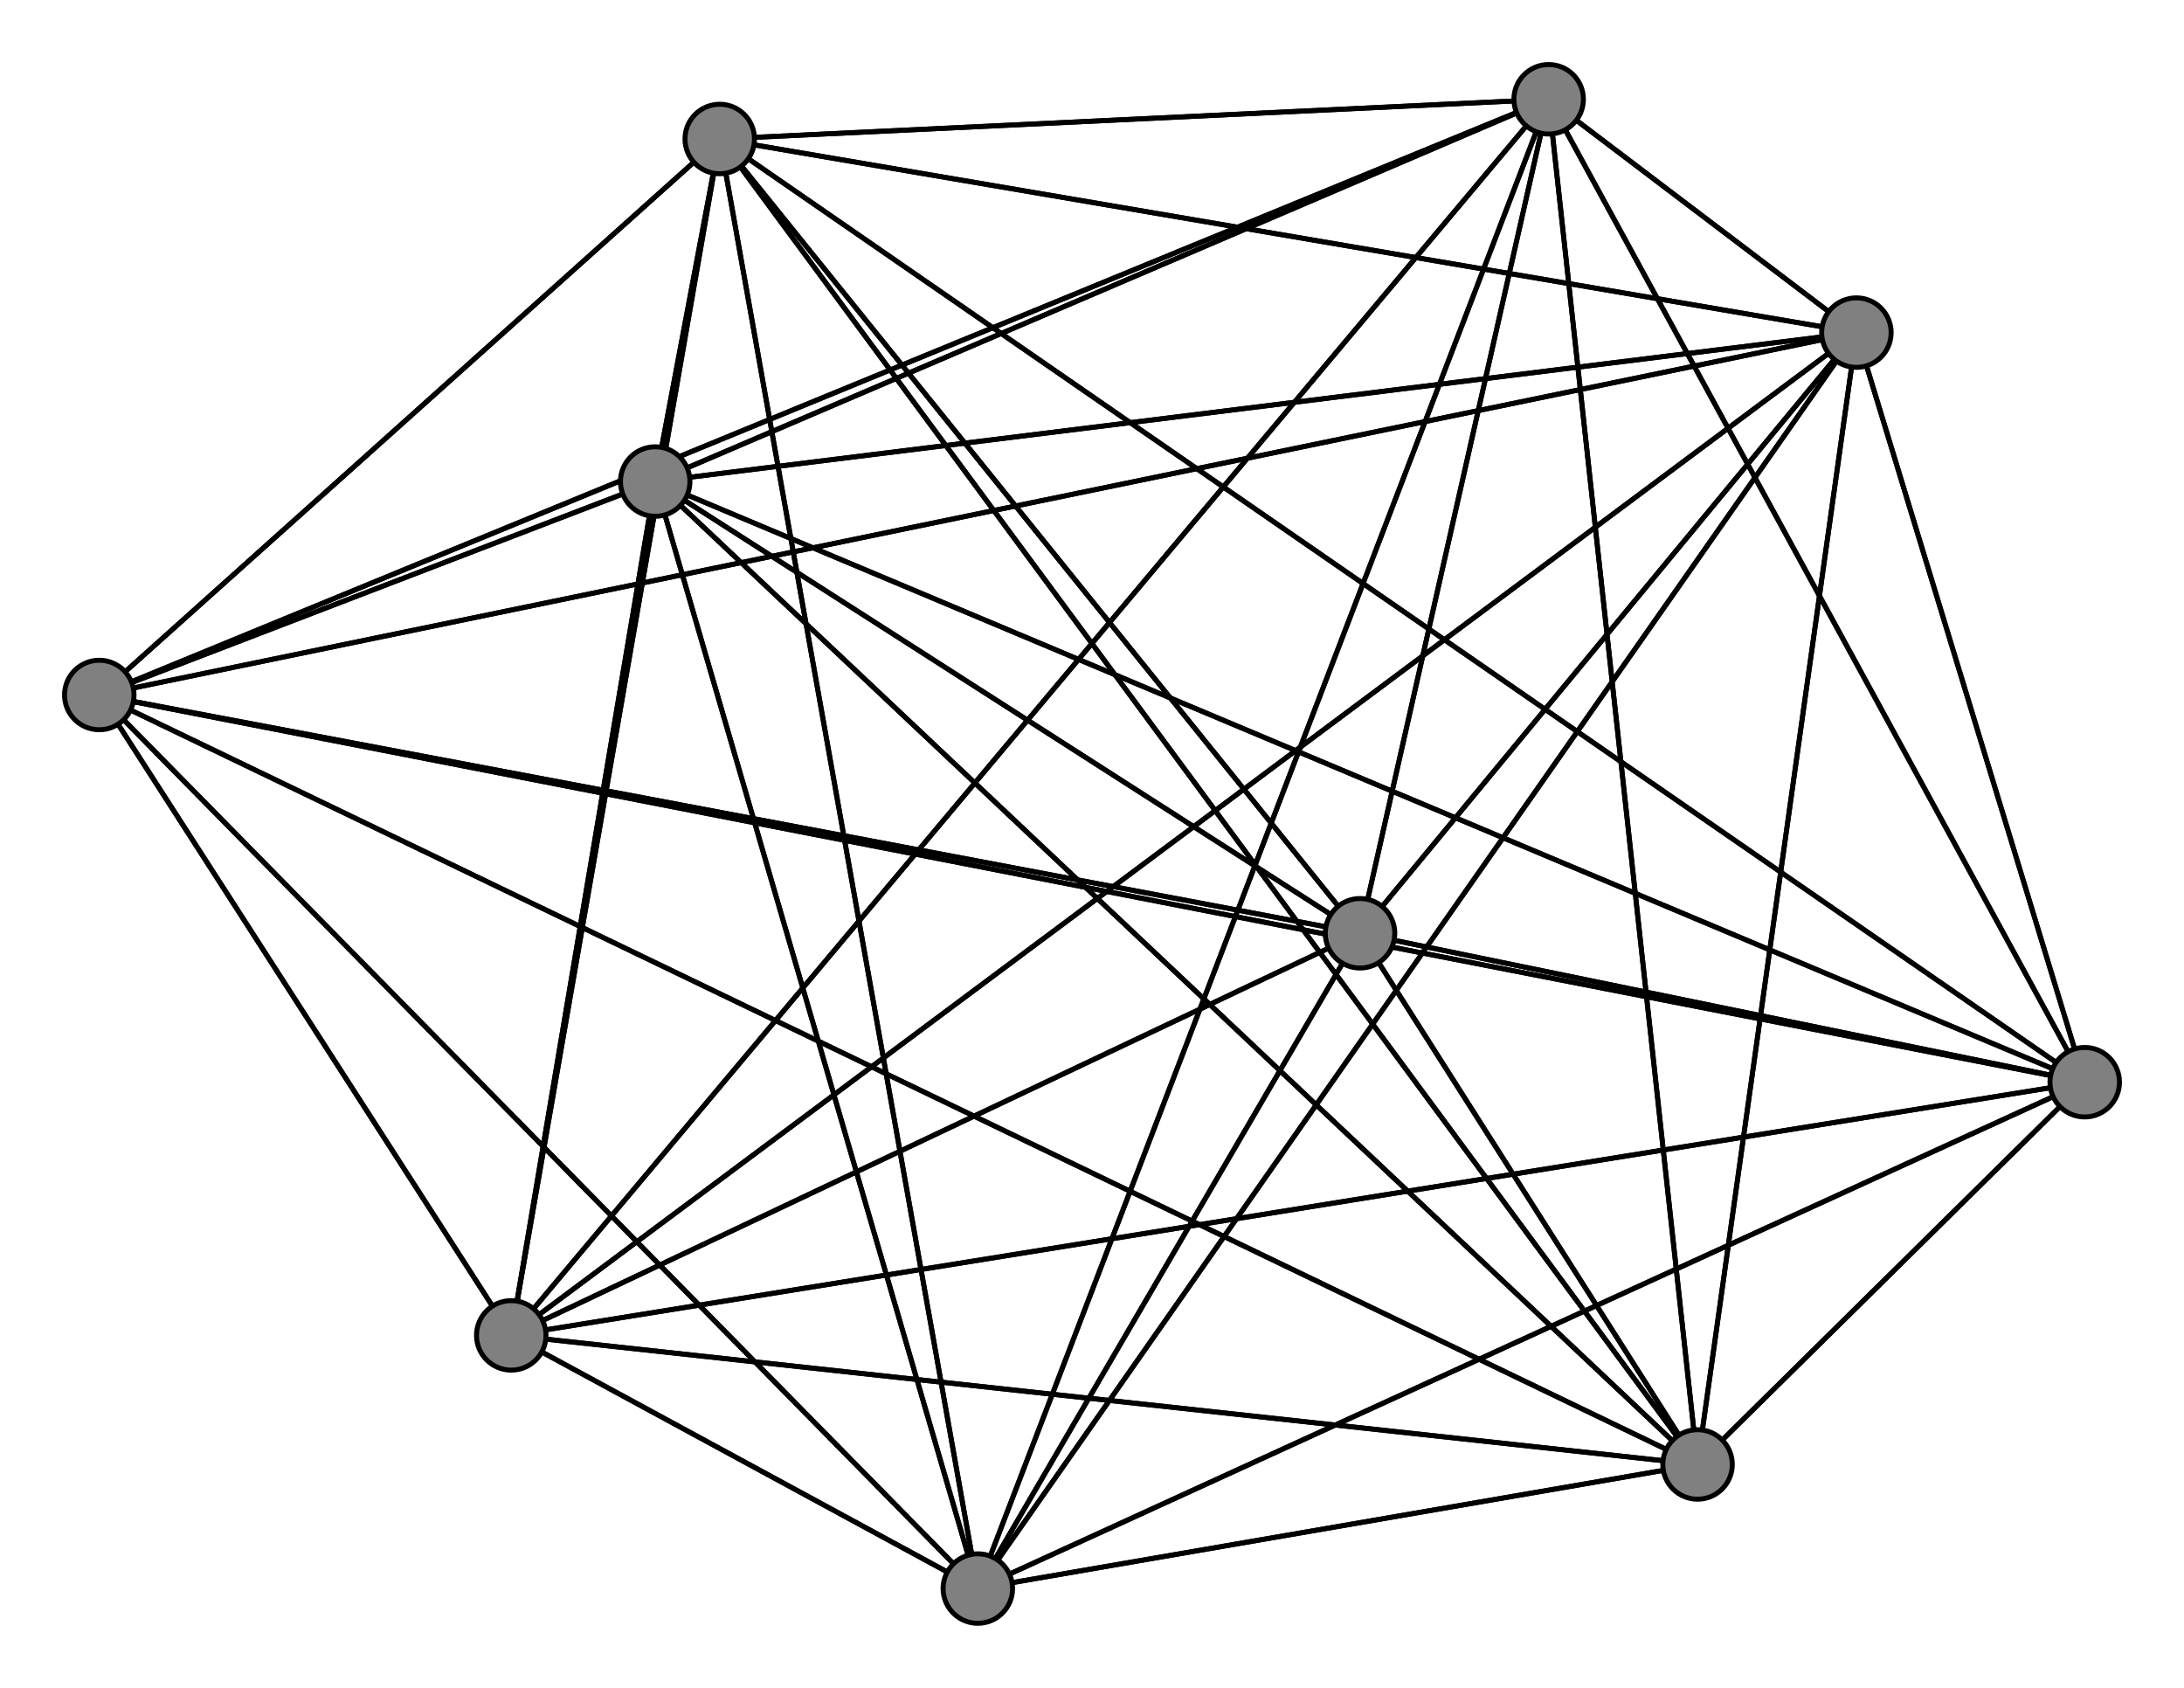 <svg width="440" height="340" xmlns="http://www.w3.org/2000/svg">
<path stroke-width="1" stroke="black" d="M 374 67 342 295"/>
<path stroke-width="1" stroke="black" d="M 145 28 342 295"/>
<path stroke-width="1" stroke="black" d="M 145 28 374 67"/>
<path stroke-width="1" stroke="black" d="M 197 320 20 140"/>
<path stroke-width="1" stroke="black" d="M 197 320 103 269"/>
<path stroke-width="1" stroke="black" d="M 197 320 145 28"/>
<path stroke-width="1" stroke="black" d="M 197 320 132 97"/>
<path stroke-width="1" stroke="black" d="M 197 320 312 20"/>
<path stroke-width="1" stroke="black" d="M 197 320 420 218"/>
<path stroke-width="1" stroke="black" d="M 145 28 274 188"/>
<path stroke-width="1" stroke="black" d="M 197 320 274 188"/>
<path stroke-width="1" stroke="black" d="M 197 320 374 67"/>
<path stroke-width="1" stroke="black" d="M 132 97 20 140"/>
<path stroke-width="1" stroke="black" d="M 132 97 103 269"/>
<path stroke-width="1" stroke="black" d="M 132 97 145 28"/>
<path stroke-width="1" stroke="black" d="M 132 97 197 320"/>
<path stroke-width="1" stroke="black" d="M 132 97 312 20"/>
<path stroke-width="1" stroke="black" d="M 132 97 420 218"/>
<path stroke-width="1" stroke="black" d="M 132 97 274 188"/>
<path stroke-width="1" stroke="black" d="M 197 320 342 295"/>
<path stroke-width="1" stroke="black" d="M 145 28 420 218"/>
<path stroke-width="1" stroke="black" d="M 145 28 312 20"/>
<path stroke-width="1" stroke="black" d="M 145 28 132 97"/>
<path stroke-width="1" stroke="black" d="M 20 140 197 320"/>
<path stroke-width="1" stroke="black" d="M 20 140 132 97"/>
<path stroke-width="1" stroke="black" d="M 20 140 312 20"/>
<path stroke-width="1" stroke="black" d="M 20 140 420 218"/>
<path stroke-width="1" stroke="black" d="M 20 140 274 188"/>
<path stroke-width="1" stroke="black" d="M 20 140 342 295"/>
<path stroke-width="1" stroke="black" d="M 20 140 374 67"/>
<path stroke-width="1" stroke="black" d="M 103 269 20 140"/>
<path stroke-width="1" stroke="black" d="M 103 269 145 28"/>
<path stroke-width="1" stroke="black" d="M 103 269 197 320"/>
<path stroke-width="1" stroke="black" d="M 103 269 132 97"/>
<path stroke-width="1" stroke="black" d="M 103 269 312 20"/>
<path stroke-width="1" stroke="black" d="M 103 269 420 218"/>
<path stroke-width="1" stroke="black" d="M 103 269 274 188"/>
<path stroke-width="1" stroke="black" d="M 103 269 342 295"/>
<path stroke-width="1" stroke="black" d="M 103 269 374 67"/>
<path stroke-width="1" stroke="black" d="M 145 28 20 140"/>
<path stroke-width="1" stroke="black" d="M 145 28 103 269"/>
<path stroke-width="1" stroke="black" d="M 145 28 197 320"/>
<path stroke-width="1" stroke="black" d="M 132 97 342 295"/>
<path stroke-width="1" stroke="black" d="M 132 97 374 67"/>
<path stroke-width="1" stroke="black" d="M 312 20 20 140"/>
<path stroke-width="1" stroke="black" d="M 312 20 103 269"/>
<path stroke-width="1" stroke="black" d="M 274 188 342 295"/>
<path stroke-width="1" stroke="black" d="M 274 188 374 67"/>
<path stroke-width="1" stroke="black" d="M 342 295 20 140"/>
<path stroke-width="1" stroke="black" d="M 342 295 103 269"/>
<path stroke-width="1" stroke="black" d="M 342 295 145 28"/>
<path stroke-width="1" stroke="black" d="M 342 295 197 320"/>
<path stroke-width="1" stroke="black" d="M 342 295 132 97"/>
<path stroke-width="1" stroke="black" d="M 342 295 312 20"/>
<path stroke-width="1" stroke="black" d="M 342 295 420 218"/>
<path stroke-width="1" stroke="black" d="M 342 295 274 188"/>
<path stroke-width="1" stroke="black" d="M 342 295 374 67"/>
<path stroke-width="1" stroke="black" d="M 374 67 20 140"/>
<path stroke-width="1" stroke="black" d="M 374 67 103 269"/>
<path stroke-width="1" stroke="black" d="M 374 67 145 28"/>
<path stroke-width="1" stroke="black" d="M 374 67 197 320"/>
<path stroke-width="1" stroke="black" d="M 374 67 132 97"/>
<path stroke-width="1" stroke="black" d="M 374 67 312 20"/>
<path stroke-width="1" stroke="black" d="M 374 67 420 218"/>
<path stroke-width="1" stroke="black" d="M 374 67 274 188"/>
<path stroke-width="1" stroke="black" d="M 274 188 420 218"/>
<path stroke-width="1" stroke="black" d="M 20 140 145 28"/>
<path stroke-width="1" stroke="black" d="M 274 188 312 20"/>
<path stroke-width="1" stroke="black" d="M 274 188 197 320"/>
<path stroke-width="1" stroke="black" d="M 312 20 145 28"/>
<path stroke-width="1" stroke="black" d="M 312 20 197 320"/>
<path stroke-width="1" stroke="black" d="M 312 20 132 97"/>
<path stroke-width="1" stroke="black" d="M 312 20 420 218"/>
<path stroke-width="1" stroke="black" d="M 312 20 274 188"/>
<path stroke-width="1" stroke="black" d="M 312 20 342 295"/>
<path stroke-width="1" stroke="black" d="M 312 20 374 67"/>
<path stroke-width="1" stroke="black" d="M 420 218 20 140"/>
<path stroke-width="1" stroke="black" d="M 420 218 103 269"/>
<path stroke-width="1" stroke="black" d="M 420 218 145 28"/>
<path stroke-width="1" stroke="black" d="M 420 218 197 320"/>
<path stroke-width="1" stroke="black" d="M 420 218 132 97"/>
<path stroke-width="1" stroke="black" d="M 420 218 312 20"/>
<path stroke-width="1" stroke="black" d="M 420 218 274 188"/>
<path stroke-width="1" stroke="black" d="M 420 218 342 295"/>
<path stroke-width="1" stroke="black" d="M 420 218 374 67"/>
<path stroke-width="1" stroke="black" d="M 274 188 20 140"/>
<path stroke-width="1" stroke="black" d="M 274 188 103 269"/>
<path stroke-width="1" stroke="black" d="M 274 188 145 28"/>
<path stroke-width="1" stroke="black" d="M 274 188 132 97"/>
<path stroke-width="1" stroke="black" d="M 20 140 103 269"/>
<circle cx="374" cy="67" r="7.0" style="fill:gray;stroke:black;stroke-width:1.0"/>
<circle cx="342" cy="295" r="7.0" style="fill:gray;stroke:black;stroke-width:1.0"/>
<circle cx="274" cy="188" r="7.0" style="fill:gray;stroke:black;stroke-width:1.0"/>
<circle cx="420" cy="218" r="7.0" style="fill:gray;stroke:black;stroke-width:1.0"/>
<circle cx="312" cy="20" r="7.0" style="fill:gray;stroke:black;stroke-width:1.0"/>
<circle cx="132" cy="97" r="7.0" style="fill:gray;stroke:black;stroke-width:1.0"/>
<circle cx="197" cy="320" r="7.0" style="fill:gray;stroke:black;stroke-width:1.0"/>
<circle cx="145" cy="28" r="7.0" style="fill:gray;stroke:black;stroke-width:1.0"/>
<circle cx="103" cy="269" r="7.0" style="fill:gray;stroke:black;stroke-width:1.0"/>
<circle cx="20" cy="140" r="7.0" style="fill:gray;stroke:black;stroke-width:1.0"/>
</svg>
